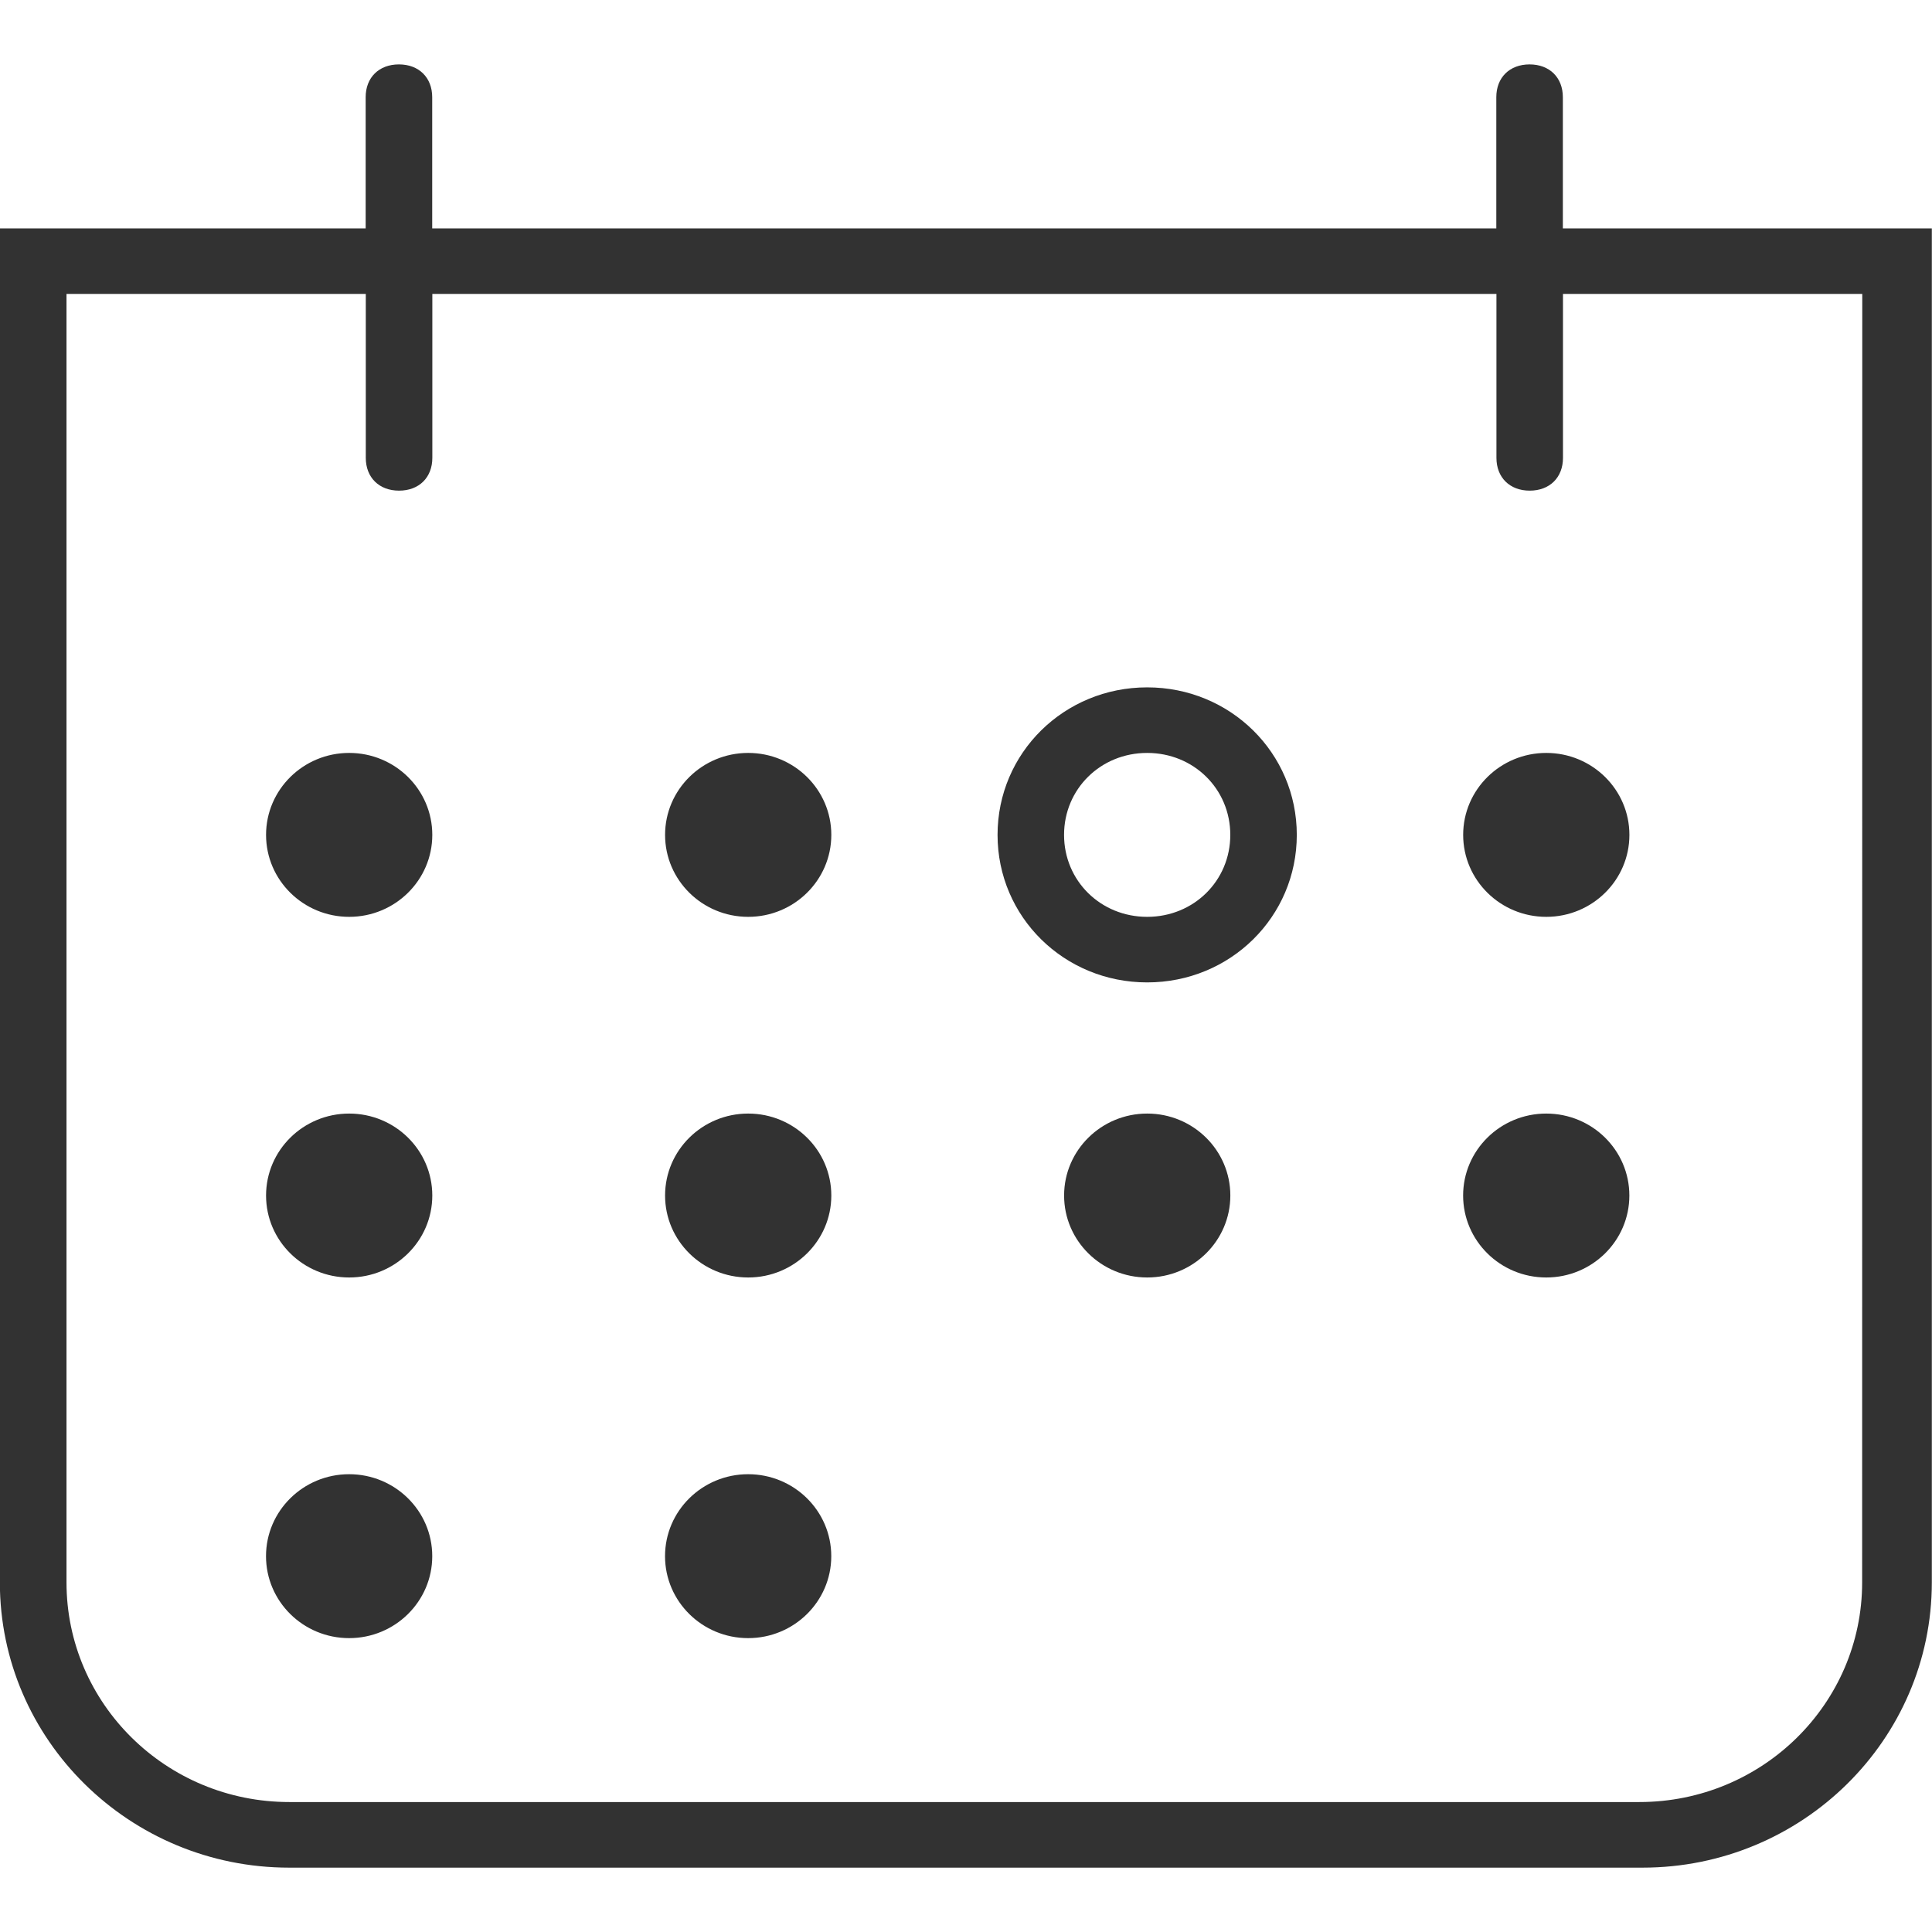 <svg height="45" viewBox="0 0 45 45" width="45" xmlns="http://www.w3.org/2000/svg"><path d="m8.133 21.355c-1.069 0-1.936-.855-1.936-1.909 0-1.054.867-1.909 1.936-1.909s1.936.855 1.936 1.909c0 1.054-.867 1.909-1.936 1.909zm9.294 0c-1.069 0-1.936-.855-1.936-1.909 0-1.054.867-1.909 1.936-1.909 1.069 0 1.936.855 1.936 1.909 0 1.054-.867 1.909-1.936 1.909zm18.589 0c-1.069 0-1.936-.855-1.936-1.909 0-1.054.867-1.909 1.936-1.909 1.069 0 1.936.855 1.936 1.909 0 1.054-.867 1.909-1.936 1.909zm-27.883 8.4c-1.069 0-1.936-.855-1.936-1.909 0-1.054.867-1.909 1.936-1.909s1.936.855 1.936 1.909c0 1.054-.867 1.909-1.936 1.909zm9.294 0c-1.069 0-1.936-.855-1.936-1.909 0-1.054.867-1.909 1.936-1.909 1.069 0 1.936.855 1.936 1.909 0 1.054-.867 1.909-1.936 1.909zm9.294 0c-1.069 0-1.936-.855-1.936-1.909 0-1.054.867-1.909 1.936-1.909s1.936.855 1.936 1.909c0 1.054-.867 1.909-1.936 1.909zm9.294 0c-1.069 0-1.936-.855-1.936-1.909 0-1.054.867-1.909 1.936-1.909 1.069 0 1.936.855 1.936 1.909 0 1.054-.867 1.909-1.936 1.909zm-27.883 8.4c-1.069 0-1.936-.855-1.936-1.909 0-1.054.867-1.909 1.936-1.909s1.936.855 1.936 1.909c0 1.054-.867 1.909-1.936 1.909zm9.294 0c-1.069 0-1.936-.855-1.936-1.909 0-1.054.867-1.909 1.936-1.909 1.069 0 1.936.855 1.936 1.909 0 1.054-.867 1.909-1.936 1.909zm9.294-22.145c-1.936 0-3.485 1.527-3.485 3.436 0 1.909 1.549 3.436 3.485 3.436s3.485-1.527 3.485-3.436c0-1.909-1.549-3.436-3.485-3.436zm0 5.345c-1.084 0-1.936-.84-1.936-1.909 0-1.069.852-1.909 1.936-1.909 1.084 0 1.936.84 1.936 1.909 0 1.069-.852 1.909-1.936 1.909zm9.682-16.036v-3.055c0-.458-.31-.764-.775-.764s-.775.305-.775.764v3.055h-24.785v-3.055c0-.458-.31-.764-.775-.764-.465 0-.775.305-.775.764v3.055h-8.52v31.538c0 3.665 3.021 6.644 6.738 6.644h31.523c3.718 0 6.738-2.978 6.738-6.644v-31.538zm6.971 31.538c0 2.825-2.324 5.116-5.189 5.116h-31.446c-2.866 0-5.189-2.291-5.189-5.116v-30.011h6.971v3.818c0 .458.31.764.775.764.465 0 .775-.305.775-.764v-3.818h24.785v3.818c0 .458.31.764.775.764s.775-.305.775-.764v-3.818h6.971z" fill="#323232"/></svg>